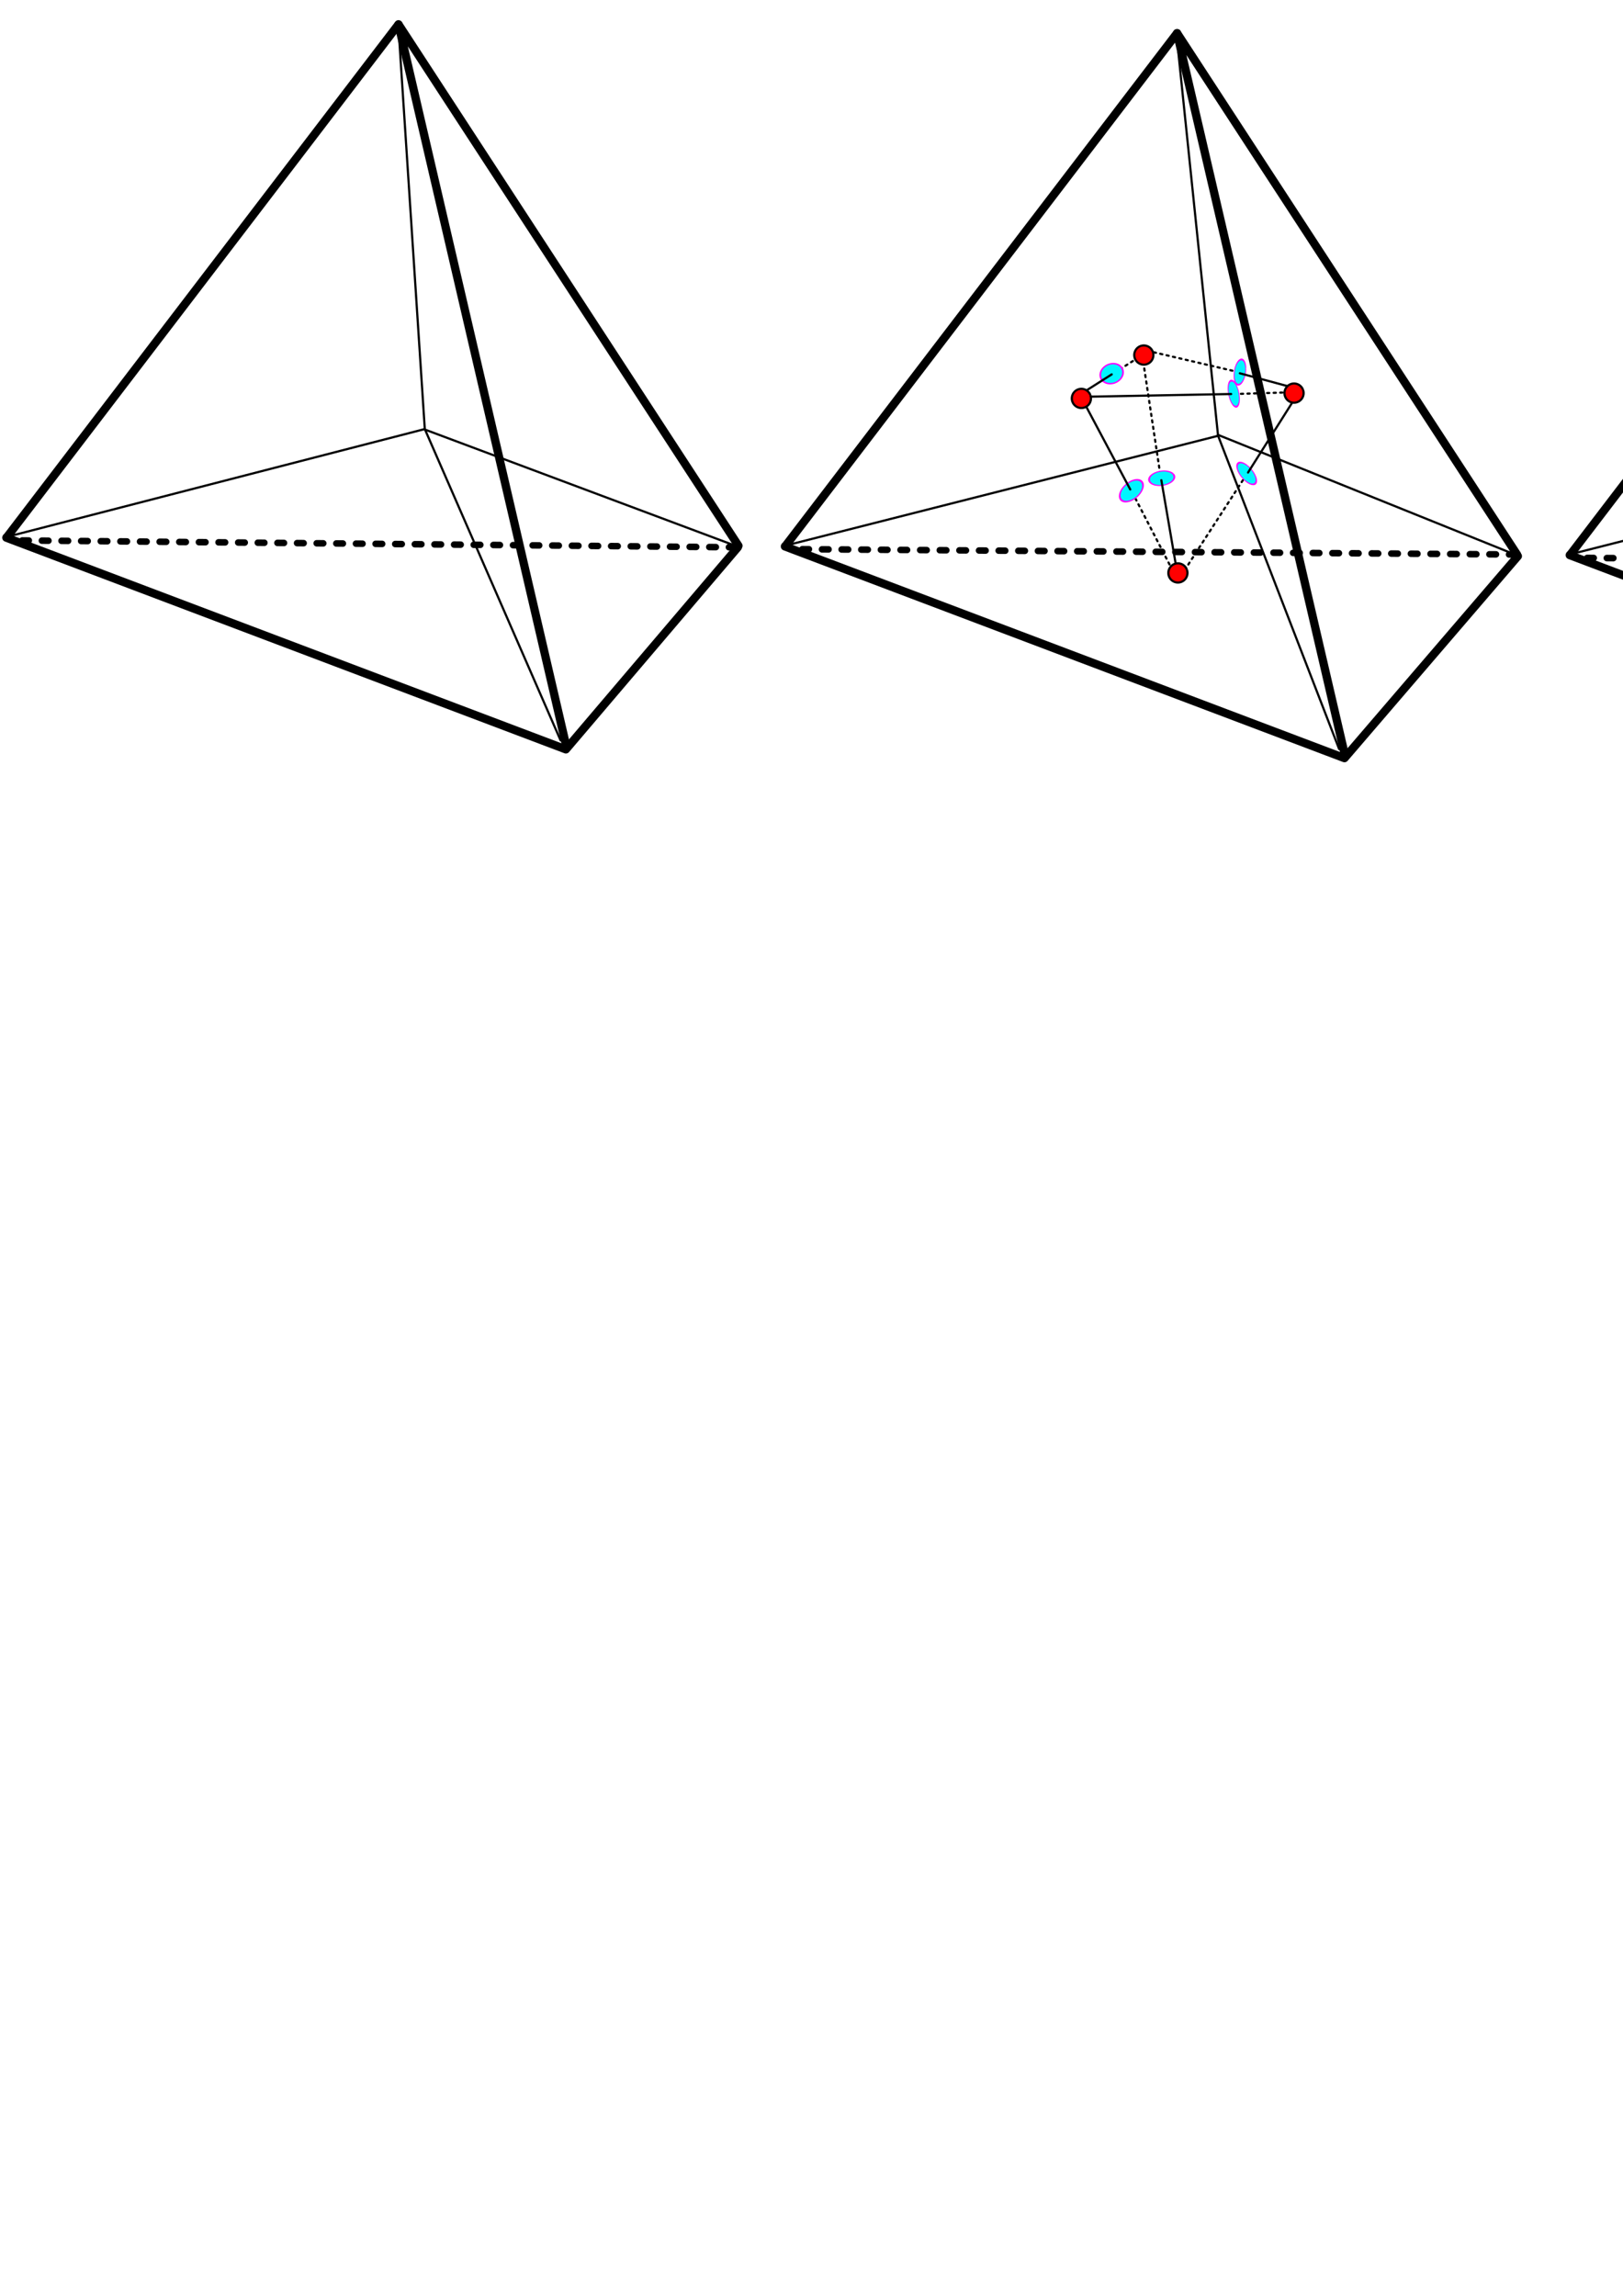 <?xml version="1.0" encoding="UTF-8" standalone="no"?>
<!-- Created with Inkscape (http://www.inkscape.org/) -->

<svg
   xmlns:dc="http://purl.org/dc/elements/1.1/"
   xmlns:cc="http://creativecommons.org/ns#"
   xmlns:rdf="http://www.w3.org/1999/02/22-rdf-syntax-ns#"
   xmlns:svg="http://www.w3.org/2000/svg"
   xmlns="http://www.w3.org/2000/svg"
   xmlns:sodipodi="http://sodipodi.sourceforge.net/DTD/sodipodi-0.dtd"
   xmlns:inkscape="http://www.inkscape.org/namespaces/inkscape"
   width="744.094"
   height="1052.362"
   id="svg2"
   version="1.1"
   inkscape:version="0.47 r22583"
   sodipodi:docname="raw33.svg">
  <defs
     id="defs4">
    <inkscape:perspective
       sodipodi:type="inkscape:persp3d"
       inkscape:vp_x="0 : 526.18109 : 1"
       inkscape:vp_y="0 : 1000 : 0"
       inkscape:vp_z="744.09448 : 526.18109 : 1"
       inkscape:persp3d-origin="372.04724 : 350.78739 : 1"
       id="perspective10" />
    <inkscape:perspective
       id="perspective3624"
       inkscape:persp3d-origin="0.5 : 0.33333333 : 1"
       inkscape:vp_z="1 : 0.5 : 1"
       inkscape:vp_y="0 : 1000 : 0"
       inkscape:vp_x="0 : 0.5 : 1"
       sodipodi:type="inkscape:persp3d" />
    <inkscape:perspective
       id="perspective3624-7"
       inkscape:persp3d-origin="0.5 : 0.33333333 : 1"
       inkscape:vp_z="1 : 0.5 : 1"
       inkscape:vp_y="0 : 1000 : 0"
       inkscape:vp_x="0 : 0.5 : 1"
       sodipodi:type="inkscape:persp3d" />
    <inkscape:perspective
       id="perspective3624-0"
       inkscape:persp3d-origin="0.5 : 0.33333333 : 1"
       inkscape:vp_z="1 : 0.5 : 1"
       inkscape:vp_y="0 : 1000 : 0"
       inkscape:vp_x="0 : 0.5 : 1"
       sodipodi:type="inkscape:persp3d" />
    <inkscape:perspective
       id="perspective3624-4"
       inkscape:persp3d-origin="0.5 : 0.33333333 : 1"
       inkscape:vp_z="1 : 0.5 : 1"
       inkscape:vp_y="0 : 1000 : 0"
       inkscape:vp_x="0 : 0.5 : 1"
       sodipodi:type="inkscape:persp3d" />
    <inkscape:perspective
       id="perspective5347"
       inkscape:persp3d-origin="0.5 : 0.33333333 : 1"
       inkscape:vp_z="1 : 0.5 : 1"
       inkscape:vp_y="0 : 1000 : 0"
       inkscape:vp_x="0 : 0.5 : 1"
       sodipodi:type="inkscape:persp3d" />
    <inkscape:perspective
       id="perspective5373"
       inkscape:persp3d-origin="0.5 : 0.33333333 : 1"
       inkscape:vp_z="1 : 0.5 : 1"
       inkscape:vp_y="0 : 1000 : 0"
       inkscape:vp_x="0 : 0.5 : 1"
       sodipodi:type="inkscape:persp3d" />
    <inkscape:perspective
       id="perspective5607"
       inkscape:persp3d-origin="0.5 : 0.33333333 : 1"
       inkscape:vp_z="1 : 0.5 : 1"
       inkscape:vp_y="0 : 1000 : 0"
       inkscape:vp_x="0 : 0.5 : 1"
       sodipodi:type="inkscape:persp3d" />
    <inkscape:perspective
       id="perspective5607-8"
       inkscape:persp3d-origin="0.5 : 0.33333333 : 1"
       inkscape:vp_z="1 : 0.5 : 1"
       inkscape:vp_y="0 : 1000 : 0"
       inkscape:vp_x="0 : 0.5 : 1"
       sodipodi:type="inkscape:persp3d" />
    <inkscape:perspective
       id="perspective5658"
       inkscape:persp3d-origin="0.5 : 0.33333333 : 1"
       inkscape:vp_z="1 : 0.5 : 1"
       inkscape:vp_y="0 : 1000 : 0"
       inkscape:vp_x="0 : 0.5 : 1"
       sodipodi:type="inkscape:persp3d" />
    <inkscape:perspective
       id="perspective5692"
       inkscape:persp3d-origin="0.5 : 0.33333333 : 1"
       inkscape:vp_z="1 : 0.5 : 1"
       inkscape:vp_y="0 : 1000 : 0"
       inkscape:vp_x="0 : 0.5 : 1"
       sodipodi:type="inkscape:persp3d" />
    <inkscape:perspective
       id="perspective5692-8"
       inkscape:persp3d-origin="0.5 : 0.33333333 : 1"
       inkscape:vp_z="1 : 0.5 : 1"
       inkscape:vp_y="0 : 1000 : 0"
       inkscape:vp_x="0 : 0.5 : 1"
       sodipodi:type="inkscape:persp3d" />
    <inkscape:perspective
       id="perspective5743"
       inkscape:persp3d-origin="0.5 : 0.33333333 : 1"
       inkscape:vp_z="1 : 0.5 : 1"
       inkscape:vp_y="0 : 1000 : 0"
       inkscape:vp_x="0 : 0.5 : 1"
       sodipodi:type="inkscape:persp3d" />
    <inkscape:perspective
       id="perspective5945"
       inkscape:persp3d-origin="0.5 : 0.33333333 : 1"
       inkscape:vp_z="1 : 0.5 : 1"
       inkscape:vp_y="0 : 1000 : 0"
       inkscape:vp_x="0 : 0.5 : 1"
       sodipodi:type="inkscape:persp3d" />
    <inkscape:perspective
       id="perspective5983"
       inkscape:persp3d-origin="0.5 : 0.33333333 : 1"
       inkscape:vp_z="1 : 0.5 : 1"
       inkscape:vp_y="0 : 1000 : 0"
       inkscape:vp_x="0 : 0.5 : 1"
       sodipodi:type="inkscape:persp3d" />
    <inkscape:perspective
       id="perspective5983-5"
       inkscape:persp3d-origin="0.5 : 0.33333333 : 1"
       inkscape:vp_z="1 : 0.5 : 1"
       inkscape:vp_y="0 : 1000 : 0"
       inkscape:vp_x="0 : 0.5 : 1"
       sodipodi:type="inkscape:persp3d" />
    <inkscape:perspective
       id="perspective5983-3"
       inkscape:persp3d-origin="0.5 : 0.33333333 : 1"
       inkscape:vp_z="1 : 0.5 : 1"
       inkscape:vp_y="0 : 1000 : 0"
       inkscape:vp_x="0 : 0.5 : 1"
       sodipodi:type="inkscape:persp3d" />
    <inkscape:perspective
       id="perspective5983-57"
       inkscape:persp3d-origin="0.5 : 0.33333333 : 1"
       inkscape:vp_z="1 : 0.5 : 1"
       inkscape:vp_y="0 : 1000 : 0"
       inkscape:vp_x="0 : 0.5 : 1"
       sodipodi:type="inkscape:persp3d" />
    <inkscape:perspective
       id="perspective6068"
       inkscape:persp3d-origin="0.5 : 0.33333333 : 1"
       inkscape:vp_z="1 : 0.5 : 1"
       inkscape:vp_y="0 : 1000 : 0"
       inkscape:vp_x="0 : 0.5 : 1"
       sodipodi:type="inkscape:persp3d" />
    <inkscape:perspective
       id="perspective6102"
       inkscape:persp3d-origin="0.5 : 0.33333333 : 1"
       inkscape:vp_z="1 : 0.5 : 1"
       inkscape:vp_y="0 : 1000 : 0"
       inkscape:vp_x="0 : 0.5 : 1"
       sodipodi:type="inkscape:persp3d" />
    <inkscape:perspective
       id="perspective6102-6"
       inkscape:persp3d-origin="0.5 : 0.33333333 : 1"
       inkscape:vp_z="1 : 0.5 : 1"
       inkscape:vp_y="0 : 1000 : 0"
       inkscape:vp_x="0 : 0.5 : 1"
       sodipodi:type="inkscape:persp3d" />
    <inkscape:perspective
       id="perspective6102-4"
       inkscape:persp3d-origin="0.5 : 0.33333333 : 1"
       inkscape:vp_z="1 : 0.5 : 1"
       inkscape:vp_y="0 : 1000 : 0"
       inkscape:vp_x="0 : 0.5 : 1"
       sodipodi:type="inkscape:persp3d" />
    <inkscape:perspective
       id="perspective2974"
       inkscape:persp3d-origin="0.5 : 0.33333333 : 1"
       inkscape:vp_z="1 : 0.5 : 1"
       inkscape:vp_y="0 : 1000 : 0"
       inkscape:vp_x="0 : 0.5 : 1"
       sodipodi:type="inkscape:persp3d" />
    <inkscape:perspective
       id="perspective3797"
       inkscape:persp3d-origin="0.5 : 0.33333333 : 1"
       inkscape:vp_z="1 : 0.5 : 1"
       inkscape:vp_y="0 : 1000 : 0"
       inkscape:vp_x="0 : 0.5 : 1"
       sodipodi:type="inkscape:persp3d" />
    <inkscape:perspective
       id="perspective3797-4"
       inkscape:persp3d-origin="0.5 : 0.33333333 : 1"
       inkscape:vp_z="1 : 0.5 : 1"
       inkscape:vp_y="0 : 1000 : 0"
       inkscape:vp_x="0 : 0.5 : 1"
       sodipodi:type="inkscape:persp3d" />
    <inkscape:perspective
       id="perspective3797-5"
       inkscape:persp3d-origin="0.5 : 0.33333333 : 1"
       inkscape:vp_z="1 : 0.5 : 1"
       inkscape:vp_y="0 : 1000 : 0"
       inkscape:vp_x="0 : 0.5 : 1"
       sodipodi:type="inkscape:persp3d" />
    <inkscape:perspective
       id="perspective3797-7"
       inkscape:persp3d-origin="0.5 : 0.33333333 : 1"
       inkscape:vp_z="1 : 0.5 : 1"
       inkscape:vp_y="0 : 1000 : 0"
       inkscape:vp_x="0 : 0.5 : 1"
       sodipodi:type="inkscape:persp3d" />
    <inkscape:perspective
       id="perspective3858"
       inkscape:persp3d-origin="0.5 : 0.33333333 : 1"
       inkscape:vp_z="1 : 0.5 : 1"
       inkscape:vp_y="0 : 1000 : 0"
       inkscape:vp_x="0 : 0.5 : 1"
       sodipodi:type="inkscape:persp3d" />
    <inkscape:perspective
       id="perspective3931"
       inkscape:persp3d-origin="0.5 : 0.33333333 : 1"
       inkscape:vp_z="1 : 0.5 : 1"
       inkscape:vp_y="0 : 1000 : 0"
       inkscape:vp_x="0 : 0.5 : 1"
       sodipodi:type="inkscape:persp3d" />
    <inkscape:perspective
       id="perspective3957"
       inkscape:persp3d-origin="0.5 : 0.33333333 : 1"
       inkscape:vp_z="1 : 0.5 : 1"
       inkscape:vp_y="0 : 1000 : 0"
       inkscape:vp_x="0 : 0.5 : 1"
       sodipodi:type="inkscape:persp3d" />
    <inkscape:perspective
       id="perspective3993"
       inkscape:persp3d-origin="0.5 : 0.33333333 : 1"
       inkscape:vp_z="1 : 0.5 : 1"
       inkscape:vp_y="0 : 1000 : 0"
       inkscape:vp_x="0 : 0.5 : 1"
       sodipodi:type="inkscape:persp3d" />
    <inkscape:perspective
       id="perspective4021"
       inkscape:persp3d-origin="0.5 : 0.33333333 : 1"
       inkscape:vp_z="1 : 0.5 : 1"
       inkscape:vp_y="0 : 1000 : 0"
       inkscape:vp_x="0 : 0.5 : 1"
       sodipodi:type="inkscape:persp3d" />
    <inkscape:perspective
       id="perspective4049"
       inkscape:persp3d-origin="0.5 : 0.33333333 : 1"
       inkscape:vp_z="1 : 0.5 : 1"
       inkscape:vp_y="0 : 1000 : 0"
       inkscape:vp_x="0 : 0.5 : 1"
       sodipodi:type="inkscape:persp3d" />
    <inkscape:perspective
       id="perspective4077"
       inkscape:persp3d-origin="0.5 : 0.33333333 : 1"
       inkscape:vp_z="1 : 0.5 : 1"
       inkscape:vp_y="0 : 1000 : 0"
       inkscape:vp_x="0 : 0.5 : 1"
       sodipodi:type="inkscape:persp3d" />
    <inkscape:perspective
       id="perspective4105"
       inkscape:persp3d-origin="0.5 : 0.33333333 : 1"
       inkscape:vp_z="1 : 0.5 : 1"
       inkscape:vp_y="0 : 1000 : 0"
       inkscape:vp_x="0 : 0.5 : 1"
       sodipodi:type="inkscape:persp3d" />
    <inkscape:perspective
       id="perspective4133"
       inkscape:persp3d-origin="0.5 : 0.33333333 : 1"
       inkscape:vp_z="1 : 0.5 : 1"
       inkscape:vp_y="0 : 1000 : 0"
       inkscape:vp_x="0 : 0.5 : 1"
       sodipodi:type="inkscape:persp3d" />
    <inkscape:perspective
       id="perspective4167"
       inkscape:persp3d-origin="0.5 : 0.33333333 : 1"
       inkscape:vp_z="1 : 0.5 : 1"
       inkscape:vp_y="0 : 1000 : 0"
       inkscape:vp_x="0 : 0.5 : 1"
       sodipodi:type="inkscape:persp3d" />
    <inkscape:perspective
       id="perspective4193"
       inkscape:persp3d-origin="0.5 : 0.33333333 : 1"
       inkscape:vp_z="1 : 0.5 : 1"
       inkscape:vp_y="0 : 1000 : 0"
       inkscape:vp_x="0 : 0.5 : 1"
       sodipodi:type="inkscape:persp3d" />
    <filter
       color-interpolation-filters="sRGB"
       inkscape:collect="always"
       id="filter4181-5"
       x="-0.161"
       width="1.323"
       y="-0.156"
       height="1.311">
      <feGaussianBlur
         inkscape:collect="always"
         stdDeviation="0.908"
         id="feGaussianBlur4183-0" />
    </filter>
    <inkscape:perspective
       id="perspective4221"
       inkscape:persp3d-origin="0.5 : 0.33333333 : 1"
       inkscape:vp_z="1 : 0.5 : 1"
       inkscape:vp_y="0 : 1000 : 0"
       inkscape:vp_x="0 : 0.5 : 1"
       sodipodi:type="inkscape:persp3d" />
    <filter
       color-interpolation-filters="sRGB"
       inkscape:collect="always"
       id="filter4181-8"
       x="-0.161"
       width="1.323"
       y="-0.156"
       height="1.311">
      <feGaussianBlur
         inkscape:collect="always"
         stdDeviation="0.908"
         id="feGaussianBlur4183-6" />
    </filter>
    <inkscape:perspective
       id="perspective4249"
       inkscape:persp3d-origin="0.5 : 0.33333333 : 1"
       inkscape:vp_z="1 : 0.5 : 1"
       inkscape:vp_y="0 : 1000 : 0"
       inkscape:vp_x="0 : 0.5 : 1"
       sodipodi:type="inkscape:persp3d" />
    <filter
       color-interpolation-filters="sRGB"
       inkscape:collect="always"
       id="filter4181-2"
       x="-0.161"
       width="1.323"
       y="-0.156"
       height="1.311">
      <feGaussianBlur
         inkscape:collect="always"
         stdDeviation="0.908"
         id="feGaussianBlur4183-4" />
    </filter>
    <inkscape:perspective
       id="perspective4279"
       inkscape:persp3d-origin="0.5 : 0.33333333 : 1"
       inkscape:vp_z="1 : 0.5 : 1"
       inkscape:vp_y="0 : 1000 : 0"
       inkscape:vp_x="0 : 0.5 : 1"
       sodipodi:type="inkscape:persp3d" />
    <filter
       color-interpolation-filters="sRGB"
       inkscape:collect="always"
       id="filter4181-6"
       x="-0.161"
       width="1.323"
       y="-0.156"
       height="1.311">
      <feGaussianBlur
         inkscape:collect="always"
         stdDeviation="0.908"
         id="feGaussianBlur4183-5" />
    </filter>
    <inkscape:perspective
       id="perspective4309"
       inkscape:persp3d-origin="0.5 : 0.33333333 : 1"
       inkscape:vp_z="1 : 0.5 : 1"
       inkscape:vp_y="0 : 1000 : 0"
       inkscape:vp_x="0 : 0.5 : 1"
       sodipodi:type="inkscape:persp3d" />
    <filter
       color-interpolation-filters="sRGB"
       inkscape:collect="always"
       id="filter4181-0"
       x="-0.161"
       width="1.323"
       y="-0.156"
       height="1.311">
      <feGaussianBlur
         inkscape:collect="always"
         stdDeviation="0.908"
         id="feGaussianBlur4183-06" />
    </filter>
    <inkscape:perspective
       id="perspective4339"
       inkscape:persp3d-origin="0.5 : 0.33333333 : 1"
       inkscape:vp_z="1 : 0.5 : 1"
       inkscape:vp_y="0 : 1000 : 0"
       inkscape:vp_x="0 : 0.5 : 1"
       sodipodi:type="inkscape:persp3d" />
    <filter
       color-interpolation-filters="sRGB"
       inkscape:collect="always"
       id="filter4181-3"
       x="-0.161"
       width="1.323"
       y="-0.156"
       height="1.311">
      <feGaussianBlur
         inkscape:collect="always"
         stdDeviation="0.908"
         id="feGaussianBlur4183-8" />
    </filter>
    <filter
       inkscape:collect="always"
       id="filter4363"
       x="-0.122"
       width="1.244"
       y="-0.118"
       height="1.236">
      <feGaussianBlur
         inkscape:collect="always"
         stdDeviation="0.688"
         id="feGaussianBlur4365" />
    </filter>
    <inkscape:perspective
       id="perspective4375"
       inkscape:persp3d-origin="0.5 : 0.33333333 : 1"
       inkscape:vp_z="1 : 0.5 : 1"
       inkscape:vp_y="0 : 1000 : 0"
       inkscape:vp_x="0 : 0.5 : 1"
       sodipodi:type="inkscape:persp3d" />
    <filter
       color-interpolation-filters="sRGB"
       inkscape:collect="always"
       id="filter4363-3"
       x="-0.122"
       width="1.244"
       y="-0.118"
       height="1.236">
      <feGaussianBlur
         inkscape:collect="always"
         stdDeviation="0.688"
         id="feGaussianBlur4365-4" />
    </filter>
    <inkscape:perspective
       id="perspective4375-6"
       inkscape:persp3d-origin="0.5 : 0.33333333 : 1"
       inkscape:vp_z="1 : 0.5 : 1"
       inkscape:vp_y="0 : 1000 : 0"
       inkscape:vp_x="0 : 0.5 : 1"
       sodipodi:type="inkscape:persp3d" />
    <filter
       color-interpolation-filters="sRGB"
       inkscape:collect="always"
       id="filter4363-0"
       x="-0.122"
       width="1.244"
       y="-0.118"
       height="1.236">
      <feGaussianBlur
         inkscape:collect="always"
         stdDeviation="0.688"
         id="feGaussianBlur4365-6" />
    </filter>
    <inkscape:perspective
       id="perspective4375-8"
       inkscape:persp3d-origin="0.5 : 0.33333333 : 1"
       inkscape:vp_z="1 : 0.5 : 1"
       inkscape:vp_y="0 : 1000 : 0"
       inkscape:vp_x="0 : 0.5 : 1"
       sodipodi:type="inkscape:persp3d" />
    <filter
       color-interpolation-filters="sRGB"
       inkscape:collect="always"
       id="filter4363-4"
       x="-0.122"
       width="1.244"
       y="-0.118"
       height="1.236">
      <feGaussianBlur
         inkscape:collect="always"
         stdDeviation="0.688"
         id="feGaussianBlur4365-9" />
    </filter>
    <inkscape:perspective
       id="perspective4429"
       inkscape:persp3d-origin="0.5 : 0.33333333 : 1"
       inkscape:vp_z="1 : 0.5 : 1"
       inkscape:vp_y="0 : 1000 : 0"
       inkscape:vp_x="0 : 0.5 : 1"
       sodipodi:type="inkscape:persp3d" />
    <inkscape:perspective
       id="perspective4606"
       inkscape:persp3d-origin="0.5 : 0.33333333 : 1"
       inkscape:vp_z="1 : 0.5 : 1"
       inkscape:vp_y="0 : 1000 : 0"
       inkscape:vp_x="0 : 0.5 : 1"
       sodipodi:type="inkscape:persp3d" />
    <inkscape:perspective
       id="perspective4606-8"
       inkscape:persp3d-origin="0.5 : 0.33333333 : 1"
       inkscape:vp_z="1 : 0.5 : 1"
       inkscape:vp_y="0 : 1000 : 0"
       inkscape:vp_x="0 : 0.5 : 1"
       sodipodi:type="inkscape:persp3d" />
    <inkscape:perspective
       id="perspective4606-0"
       inkscape:persp3d-origin="0.5 : 0.33333333 : 1"
       inkscape:vp_z="1 : 0.5 : 1"
       inkscape:vp_y="0 : 1000 : 0"
       inkscape:vp_x="0 : 0.5 : 1"
       sodipodi:type="inkscape:persp3d" />
    <inkscape:perspective
       id="perspective4606-5"
       inkscape:persp3d-origin="0.5 : 0.33333333 : 1"
       inkscape:vp_z="1 : 0.5 : 1"
       inkscape:vp_y="0 : 1000 : 0"
       inkscape:vp_x="0 : 0.5 : 1"
       sodipodi:type="inkscape:persp3d" />
    <inkscape:perspective
       id="perspective4673"
       inkscape:persp3d-origin="0.5 : 0.33333333 : 1"
       inkscape:vp_z="1 : 0.5 : 1"
       inkscape:vp_y="0 : 1000 : 0"
       inkscape:vp_x="0 : 0.5 : 1"
       sodipodi:type="inkscape:persp3d" />
    <filter
       color-interpolation-filters="sRGB"
       inkscape:collect="always"
       id="filter4181-5-0-3-7"
       x="-0.161"
       width="1.323"
       y="-0.156"
       height="1.311">
      <feGaussianBlur
         inkscape:collect="always"
         stdDeviation="0.908"
         id="feGaussianBlur4183-0-9-80-8" />
    </filter>
    <filter
       color-interpolation-filters="sRGB"
       inkscape:collect="always"
       id="filter4181-5-0-2-3"
       x="-0.161"
       width="1.323"
       y="-0.156"
       height="1.311">
      <feGaussianBlur
         inkscape:collect="always"
         stdDeviation="0.908"
         id="feGaussianBlur4183-0-9-6-5" />
    </filter>
    <filter
       color-interpolation-filters="sRGB"
       inkscape:collect="always"
       id="filter4363-4-7-1"
       x="-0.122"
       width="1.244"
       y="-0.118"
       height="1.236">
      <feGaussianBlur
         inkscape:collect="always"
         stdDeviation="0.688"
         id="feGaussianBlur4365-9-8-2" />
    </filter>
    <filter
       color-interpolation-filters="sRGB"
       inkscape:collect="always"
       id="filter4363-0-8-0"
       x="-0.122"
       width="1.244"
       y="-0.118"
       height="1.236">
      <feGaussianBlur
         inkscape:collect="always"
         stdDeviation="0.688"
         id="feGaussianBlur4365-6-2-1" />
    </filter>
    <filter
       color-interpolation-filters="sRGB"
       inkscape:collect="always"
       id="filter4363-3-9-6"
       x="-0.122"
       width="1.244"
       y="-0.118"
       height="1.236">
      <feGaussianBlur
         inkscape:collect="always"
         stdDeviation="0.688"
         id="feGaussianBlur4365-4-1-4" />
    </filter>
    <filter
       color-interpolation-filters="sRGB"
       inkscape:collect="always"
       id="filter4363-35-0"
       x="-0.122"
       width="1.244"
       y="-0.118"
       height="1.236">
      <feGaussianBlur
         inkscape:collect="always"
         stdDeviation="0.688"
         id="feGaussianBlur4365-98-6" />
    </filter>
    <filter
       color-interpolation-filters="sRGB"
       inkscape:collect="always"
       id="filter4181-3-4-1"
       x="-0.161"
       width="1.323"
       y="-0.156"
       height="1.311">
      <feGaussianBlur
         inkscape:collect="always"
         stdDeviation="0.908"
         id="feGaussianBlur4183-8-0-8" />
    </filter>
    <filter
       color-interpolation-filters="sRGB"
       inkscape:collect="always"
       id="filter4181-0-7-9"
       x="-0.161"
       width="1.323"
       y="-0.156"
       height="1.311">
      <feGaussianBlur
         inkscape:collect="always"
         stdDeviation="0.908"
         id="feGaussianBlur4183-06-6-8" />
    </filter>
    <filter
       color-interpolation-filters="sRGB"
       inkscape:collect="always"
       id="filter4181-6-3-4"
       x="-0.161"
       width="1.323"
       y="-0.156"
       height="1.311">
      <feGaussianBlur
         inkscape:collect="always"
         stdDeviation="0.908"
         id="feGaussianBlur4183-5-6-1" />
    </filter>
    <filter
       color-interpolation-filters="sRGB"
       inkscape:collect="always"
       id="filter4181-2-1-4"
       x="-0.161"
       width="1.323"
       y="-0.156"
       height="1.311">
      <feGaussianBlur
         inkscape:collect="always"
         stdDeviation="0.908"
         id="feGaussianBlur4183-4-5-3" />
    </filter>
    <filter
       color-interpolation-filters="sRGB"
       inkscape:collect="always"
       id="filter4181-8-4-9"
       x="-0.161"
       width="1.323"
       y="-0.156"
       height="1.311">
      <feGaussianBlur
         inkscape:collect="always"
         stdDeviation="0.908"
         id="feGaussianBlur4183-6-2-8" />
    </filter>
    <filter
       color-interpolation-filters="sRGB"
       inkscape:collect="always"
       id="filter4181-5-0-8"
       x="-0.161"
       width="1.323"
       y="-0.156"
       height="1.311">
      <feGaussianBlur
         inkscape:collect="always"
         stdDeviation="0.908"
         id="feGaussianBlur4183-0-9-0" />
    </filter>
    <filter
       color-interpolation-filters="sRGB"
       inkscape:collect="always"
       id="filter4181-5-0-9-8"
       x="-0.161"
       width="1.323"
       y="-0.156"
       height="1.311">
      <feGaussianBlur
         inkscape:collect="always"
         stdDeviation="0.908"
         id="feGaussianBlur4183-0-9-8-7" />
    </filter>
    <filter
       color-interpolation-filters="sRGB"
       inkscape:collect="always"
       id="filter4181-5-0-0-7"
       x="-0.161"
       width="1.323"
       y="-0.156"
       height="1.311">
      <feGaussianBlur
         inkscape:collect="always"
         stdDeviation="0.908"
         id="feGaussianBlur4183-0-9-9-8" />
    </filter>
  </defs>
  <sodipodi:namedview
     id="base"
     pagecolor="#ffffff"
     bordercolor="#666666"
     borderopacity="1.0"
     inkscape:pageopacity="0.0"
     inkscape:pageshadow="2"
     inkscape:zoom="0.35355339"
     inkscape:cx="851.57042"
     inkscape:cy="767.74888"
     inkscape:document-units="px"
     inkscape:current-layer="layer1"
     showgrid="false"
     inkscape:window-width="1008"
     inkscape:window-height="890"
     inkscape:window-x="890"
     inkscape:window-y="36"
     inkscape:window-maximized="0" />
  <g
     inkscape:label="Layer 1"
     inkscape:groupmode="layer"
     id="layer1">
    <path
       style="fill:none;stroke:#000000;stroke-width:3.796;stroke-linecap:round;stroke-linejoin:round;stroke-miterlimit:4;stroke-opacity:1;stroke-dasharray:none"
       d="M 2.914,246.45 259.441,343.504 338.222,250.915"
       id="path2816"
       sodipodi:nodetypes="ccc" />
    <path
       style="fill:none;stroke:#000000;stroke-width:3.796;stroke-linecap:round;stroke-linejoin:round;stroke-miterlimit:4;stroke-opacity:1;stroke-dasharray:none"
       d="M 259.441,341.266 182.693,11.196 338.545,250.164"
       id="path2818"
       sodipodi:nodetypes="ccc" />
    <path
       style="fill:none;stroke:#000000;stroke-width:3.796;stroke-linecap:round;stroke-linejoin:round;stroke-miterlimit:4;stroke-opacity:1;stroke-dasharray:none"
       d="M 182.693,11.196 3.237,246.14"
       id="path2820"
       sodipodi:nodetypes="cc" />
    <path
       style="fill:none;stroke:#000000;stroke-width:3;stroke-linecap:round;stroke-linejoin:miter;stroke-miterlimit:4;stroke-opacity:1;stroke-dasharray:3,6;stroke-dashoffset:0"
       d="M 337.191,250.871 5.501,247.688"
       id="path2822"
       sodipodi:nodetypes="cc" />
    <path
       style="fill:none;stroke:#000000;stroke-width:1px;stroke-linecap:round;stroke-linejoin:round;stroke-opacity:1"
       d="M 194.75,196.612 183,17.362"
       id="path2958"
       sodipodi:nodetypes="cc" />
    <path
       style="fill:none;stroke:#000000;stroke-width:1px;stroke-linecap:round;stroke-linejoin:round;stroke-opacity:1"
       d="M 194.192,196.814 6,245.362"
       id="path2960"
       sodipodi:nodetypes="cc" />
    <path
       style="fill:none;stroke:#000000;stroke-width:1px;stroke-linecap:round;stroke-linejoin:round;stroke-opacity:1"
       d="M 194.786,196.753 257,339.362"
       id="path2962"
       sodipodi:nodetypes="cc" />
    <path
       style="fill:none;stroke:#000000;stroke-width:1px;stroke-linecap:round;stroke-linejoin:round;stroke-opacity:1"
       d="M 338.314,250.605 194.47,196.776"
       id="path2964"
       sodipodi:nodetypes="cc" />
    <path
       style="fill:none;stroke:#000000;stroke-width:3.796;stroke-linecap:round;stroke-linejoin:round;stroke-miterlimit:4;stroke-opacity:1;stroke-dasharray:none"
       d="m 359.871,250.462 256.527,97.054 79.488,-92.588"
       id="path2816-1"
       sodipodi:nodetypes="ccc" />
    <path
       style="fill:none;stroke:#000000;stroke-width:3.796;stroke-linecap:round;stroke-linejoin:round;stroke-miterlimit:4;stroke-opacity:1;stroke-dasharray:none"
       d="M 616.398,345.278 539.65,15.208 695.502,254.176"
       id="path2818-7"
       sodipodi:nodetypes="ccc" />
    <path
       style="fill:none;stroke:#000000;stroke-width:3.796;stroke-linecap:round;stroke-linejoin:round;stroke-miterlimit:4;stroke-opacity:1;stroke-dasharray:none"
       d="M 539.65,15.208 360.194,250.152"
       id="path2820-4"
       sodipodi:nodetypes="cc" />
    <path
       style="fill:none;stroke:#000000;stroke-width:3;stroke-linecap:round;stroke-linejoin:miter;stroke-miterlimit:4;stroke-opacity:1;stroke-dasharray:3, 6;stroke-dashoffset:0"
       d="m 694.855,254.176 -332.397,-2.476"
       id="path2822-0"
       sodipodi:nodetypes="cc" />
    <path
       style="fill:none;stroke:#000000;stroke-width:1px;stroke-linecap:round;stroke-linejoin:round;stroke-opacity:1"
       d="M 558.41,199.435 539.957,21.374"
       id="path2958-9"
       sodipodi:nodetypes="cc" />
    <path
       style="fill:none;stroke:#000000;stroke-width:1px;stroke-linecap:round;stroke-linejoin:round;stroke-opacity:1"
       d="M 558.368,199.783 362.957,249.374"
       id="path2960-4"
       sodipodi:nodetypes="cc" />
    <path
       style="fill:none;stroke:#000000;stroke-width:1px;stroke-linecap:round;stroke-linejoin:round;stroke-opacity:1"
       d="m 558.357,199.49 55.6,143.884"
       id="path2962-8"
       sodipodi:nodetypes="cc" />
    <path
       style="fill:none;stroke:#000000;stroke-width:1px;stroke-linecap:round;stroke-linejoin:round;stroke-opacity:1"
       d="M 695.624,254.617 558.524,199.374"
       id="path2964-8"
       sodipodi:nodetypes="cc" />
    <path
       style="fill:none;stroke:#000000;stroke-width:1;stroke-linecap:round;stroke-linejoin:round;stroke-miterlimit:4;stroke-opacity:1;stroke-dasharray:1, 2;stroke-dashoffset:0"
       d="m 571.436,217.612 -28,43.25"
       id="path4153" />
    <path
       style="fill:none;stroke:#000000;stroke-width:1;stroke-linecap:round;stroke-linejoin:round;stroke-miterlimit:4;stroke-opacity:1;stroke-dasharray:1, 2;stroke-dashoffset:0"
       d="m 519.186,225.862 18.75,36.25"
       id="path4155" />
    <path
       style="fill:none;stroke:#000000;stroke-width:1;stroke-linecap:round;stroke-linejoin:round;stroke-miterlimit:4;stroke-opacity:1;stroke-dasharray:1, 2;stroke-dashoffset:0"
       d="m 531.936,217.362 -7.75,-51.25"
       id="path4157"
       sodipodi:nodetypes="cc" />
    <path
       transform="matrix(0.854,-0.134,0.081,0.458,198.898,187.151)"
       sodipodi:type="arc"
       style="fill:#00f6ff;fill-opacity:1;fill-rule:nonzero;stroke:#ff00ff;stroke-opacity:1;filter:url(#filter4181-5)"
       id="path3015-2-6-2"
       sodipodi:cx="373.75"
       sodipodi:cy="179.36218"
       sodipodi:rx="6.75"
       sodipodi:ry="7"
       d="m 380.089,176.956 a 6.75,7 0 1 1 -0.033,-0.091"
       sodipodi:start="5.9323341"
       sodipodi:end="12.201659"
       sodipodi:open="true" />
    <path
       style="fill:none;stroke:#000000;stroke-width:1;stroke-linecap:round;stroke-linejoin:round;stroke-miterlimit:4;stroke-opacity:1;stroke-dasharray:none;stroke-dashoffset:0"
       d="m 532.436,220.112 7.25,42.25"
       id="path3848"
       sodipodi:nodetypes="cc" />
    <path
       transform="matrix(0.077,0.617,-0.759,0.395,626.065,-76.518)"
       sodipodi:type="arc"
       style="fill:#00f6ff;fill-opacity:1;fill-rule:nonzero;stroke:#ff00ff;stroke-opacity:1;filter:url(#filter4181-8)"
       id="path3015-2-6-0"
       sodipodi:cx="373.75"
       sodipodi:cy="179.36218"
       sodipodi:rx="6.75"
       sodipodi:ry="7"
       d="m 380.089,176.956 a 6.75,7 0 1 1 -0.033,-0.091"
       sodipodi:start="5.9323341"
       sodipodi:end="12.201659"
       sodipodi:open="true" />
    <path
       style="fill:none;stroke:#000000;stroke-width:1px;stroke-linecap:round;stroke-linejoin:round;stroke-opacity:1"
       d="m 497.186,184.862 21,39.5"
       id="path3840"
       sodipodi:nodetypes="cc" />
    <path
       transform="matrix(0.269,-0.325,0.577,0.644,367.521,222.982)"
       sodipodi:type="arc"
       style="fill:#00f6ff;fill-opacity:1;fill-rule:nonzero;stroke:#ff00ff;stroke-opacity:1;filter:url(#filter4181-2)"
       id="path3015-2-6-8"
       sodipodi:cx="373.75"
       sodipodi:cy="179.36218"
       sodipodi:rx="6.75"
       sodipodi:ry="7"
       d="m 380.089,176.956 a 6.75,7 0 1 1 -0.033,-0.091"
       sodipodi:start="5.9323341"
       sodipodi:end="12.201659"
       sodipodi:open="true" />
    <path
       style="fill:none;stroke:#000000;stroke-width:1px;stroke-linecap:round;stroke-linejoin:round;stroke-opacity:1"
       d="m 572.186,216.612 21,-33.25"
       id="path3842"
       sodipodi:nodetypes="cc" />
    <path
       style="fill:none;stroke:#000000;stroke-width:1;stroke-linecap:round;stroke-linejoin:round;stroke-miterlimit:4;stroke-opacity:1;stroke-dasharray:1, 2;stroke-dashoffset:0"
       d="m 565.936,180.612 25,-0.75"
       id="path4269" />
    <path
       transform="matrix(0.339,-0.084,0.176,0.851,407.365,59.205)"
       sodipodi:type="arc"
       style="fill:#00f6ff;fill-opacity:1;fill-rule:nonzero;stroke:#ff00ff;stroke-opacity:1;filter:url(#filter4181-6)"
       id="path3015-2-6-09"
       sodipodi:cx="373.75"
       sodipodi:cy="179.36218"
       sodipodi:rx="6.75"
       sodipodi:ry="7"
       d="m 380.089,176.956 a 6.75,7 0 1 1 -0.033,-0.091"
       sodipodi:start="5.9323341"
       sodipodi:end="12.201659"
       sodipodi:open="true" />
    <path
       style="fill:none;stroke:#000000;stroke-width:1px;stroke-linecap:round;stroke-linejoin:round;stroke-opacity:1"
       d="m 497.686,181.862 66.75,-1.25"
       id="path3838"
       sodipodi:nodetypes="cc" />
    <path
       style="fill:none;stroke:#000000;stroke-width:1;stroke-linecap:round;stroke-linejoin:round;stroke-miterlimit:4;stroke-opacity:1;stroke-dasharray:1, 2;stroke-dashoffset:0"
       d="m 567.936,170.612 -40.5,-9.5"
       id="path4299" />
    <path
       transform="matrix(0.376,0.057,-0.124,0.824,450.176,1.45)"
       sodipodi:type="arc"
       style="fill:#00f6ff;fill-opacity:1;fill-rule:nonzero;stroke:#ff00ff;stroke-opacity:1;filter:url(#filter4181-0)"
       id="path3015-2-6-1"
       sodipodi:cx="373.75"
       sodipodi:cy="179.36218"
       sodipodi:rx="6.75"
       sodipodi:ry="7"
       d="m 380.089,176.956 a 6.75,7 0 1 1 -0.033,-0.091"
       sodipodi:start="5.9323341"
       sodipodi:end="12.201659"
       sodipodi:open="true" />
    <path
       style="fill:none;stroke:#000000;stroke-width:1px;stroke-linecap:round;stroke-linejoin:round;stroke-opacity:1"
       d="m 568.436,171.112 23.25,6.25"
       id="path3846"
       sodipodi:nodetypes="cc" />
    <path
       style="fill:none;stroke:#000000;stroke-width:1;stroke-linecap:round;stroke-linejoin:round;stroke-miterlimit:4;stroke-opacity:1;stroke-dasharray:1, 2;stroke-dashoffset:0"
       d="m 510.936,170.862 10.25,-6.5"
       id="path4329" />
    <path
       transform="matrix(0.735,-0.293,0.231,0.593,193.523,174.415)"
       sodipodi:type="arc"
       style="fill:#00f6ff;fill-opacity:1;fill-rule:nonzero;stroke:#ff00ff;stroke-opacity:1;filter:url(#filter4181-3)"
       id="path3015-2-6-9"
       sodipodi:cx="373.75"
       sodipodi:cy="179.36218"
       sodipodi:rx="6.75"
       sodipodi:ry="7"
       d="m 380.089,176.956 a 6.75,7 0 1 1 -0.033,-0.091"
       sodipodi:start="5.9323341"
       sodipodi:end="12.201659"
       sodipodi:open="true" />
    <path
       style="fill:none;stroke:#000000;stroke-width:1px;stroke-linecap:round;stroke-linejoin:round;stroke-opacity:1"
       d="m 509.686,171.612 -13,8.25"
       id="path3844"
       sodipodi:nodetypes="cc" />
    <path
       transform="matrix(0.649,0,0,0.629,281.84,49.925)"
       sodipodi:type="arc"
       style="fill:#ff0000;fill-opacity:1;fill-rule:nonzero;stroke:#000000;stroke-width:1.565;stroke-miterlimit:4;stroke-opacity:1;stroke-dasharray:none;filter:url(#filter4363)"
       id="path3015-11"
       sodipodi:cx="373.75"
       sodipodi:cy="179.36218"
       sodipodi:rx="6.75"
       sodipodi:ry="7"
       d="m 380.089,176.956 a 6.75,7 0 1 1 -0.033,-0.091"
       sodipodi:start="5.9323341"
       sodipodi:end="12.201659"
       sodipodi:open="true" />
    <path
       transform="matrix(0.649,0,0,0.629,253.215,69.8)"
       sodipodi:type="arc"
       style="fill:#ff0000;fill-opacity:1;fill-rule:nonzero;stroke:#000000;stroke-width:1.565;stroke-miterlimit:4;stroke-opacity:1;stroke-dasharray:none;filter:url(#filter4363-3)"
       id="path3015-11-4"
       sodipodi:cx="373.75"
       sodipodi:cy="179.36218"
       sodipodi:rx="6.75"
       sodipodi:ry="7"
       d="m 380.089,176.956 a 6.75,7 0 1 1 -0.033,-0.091"
       sodipodi:start="5.9323341"
       sodipodi:end="12.201659"
       sodipodi:open="true" />
    <path
       transform="matrix(0.649,0,0,0.629,297.465,149.8)"
       sodipodi:type="arc"
       style="fill:#ff0000;fill-opacity:1;fill-rule:nonzero;stroke:#000000;stroke-width:1.565;stroke-miterlimit:4;stroke-opacity:1;stroke-dasharray:none;filter:url(#filter4363-0)"
       id="path3015-11-61"
       sodipodi:cx="373.75"
       sodipodi:cy="179.36218"
       sodipodi:rx="6.75"
       sodipodi:ry="7"
       d="m 380.089,176.956 a 6.75,7 0 1 1 -0.033,-0.091"
       sodipodi:start="5.9323341"
       sodipodi:end="12.201659"
       sodipodi:open="true" />
    <path
       transform="matrix(0.649,0,0,0.629,350.713,67.369)"
       sodipodi:type="arc"
       style="fill:#ff0000;fill-opacity:1;fill-rule:nonzero;stroke:#000000;stroke-width:1.565;stroke-miterlimit:4;stroke-opacity:1;stroke-dasharray:none;filter:url(#filter4363-4)"
       id="path3015-11-63"
       sodipodi:cx="373.75"
       sodipodi:cy="179.36218"
       sodipodi:rx="6.75"
       sodipodi:ry="7"
       d="m 380.089,176.956 a 6.75,7 0 1 1 -0.033,-0.091"
       sodipodi:start="5.9323341"
       sodipodi:end="12.201659"
       sodipodi:open="true" />
    <path
       transform="matrix(-0.009,-0.443,0.421,-0.007,801.766,333.257)"
       sodipodi:type="arc"
       style="fill:#00f6ff;fill-opacity:1;fill-rule:nonzero;stroke:#ff00ff;stroke-opacity:1;filter:url(#filter4181-5-0-0-7)"
       id="path3015-2-6-2-4-4"
       sodipodi:cx="373.75"
       sodipodi:cy="179.36218"
       sodipodi:rx="6.75"
       sodipodi:ry="7"
       d="m 380.089,176.956 a 6.75,7 0 1 1 -0.033,-0.091"
       sodipodi:start="5.9323341"
       sodipodi:end="12.201659"
       sodipodi:open="true" />
    <path
       transform="matrix(0.868,-0.014,0.019,0.373,572.01,232.579)"
       sodipodi:type="arc"
       style="fill:#00f6ff;fill-opacity:1;fill-rule:nonzero;stroke:#ff00ff;stroke-opacity:1;filter:url(#filter4181-5-0-9-8)"
       id="path3015-2-6-2-4-1"
       sodipodi:cx="373.75"
       sodipodi:cy="179.36218"
       sodipodi:rx="6.75"
       sodipodi:ry="7"
       d="m 380.089,176.956 a 6.75,7 0 1 1 -0.033,-0.091"
       sodipodi:start="5.9323341"
       sodipodi:end="12.201659"
       sodipodi:open="true" />
    <path
       style="fill:none;stroke:#000000;stroke-width:1px;stroke-linecap:round;stroke-linejoin:round;stroke-opacity:1"
       d="m 854.676,185.717 -20.25,-8.25"
       id="path4594" />
    <path
       style="fill:none;stroke:#000000;stroke-width:1px;stroke-linecap:round;stroke-linejoin:round;stroke-opacity:1"
       d="m 899.676,268.717 0,25"
       id="path4590" />
    <path
       style="fill:none;stroke:#000000;stroke-width:1;stroke-linecap:round;stroke-linejoin:miter;stroke-miterlimit:4;stroke-opacity:1;stroke-dasharray:1, 1;stroke-dashoffset:0"
       d="m 883.176,165.001 -8.5,1.216"
       id="path4596"
       sodipodi:nodetypes="cc" />
    <path
       style="fill:none;stroke:#000000;stroke-width:1px;stroke-linecap:round;stroke-linejoin:round;stroke-opacity:1"
       d="m 953.676,184.217 18.25,-9.5"
       id="path4592" />
    <path
       style="fill:none;stroke:#000000;stroke-width:3.796;stroke-linecap:round;stroke-linejoin:round;stroke-miterlimit:4;stroke-opacity:1;stroke-dasharray:none"
       d="m 719.679,254.462 256.527,97.054 79.488,-92.588"
       id="path2816-1-7"
       sodipodi:nodetypes="ccc" />
    <path
       style="fill:none;stroke:#000000;stroke-width:3.796;stroke-linecap:round;stroke-linejoin:round;stroke-miterlimit:4;stroke-opacity:1;stroke-dasharray:none"
       d="M 976.206,349.278 899.458,19.208 1055.31,258.176"
       id="path2818-7-3"
       sodipodi:nodetypes="ccc" />
    <path
       style="fill:none;stroke:#000000;stroke-width:3.796;stroke-linecap:round;stroke-linejoin:round;stroke-miterlimit:4;stroke-opacity:1;stroke-dasharray:none"
       d="M 899.458,19.208 720.002,254.152"
       id="path2820-4-7"
       sodipodi:nodetypes="cc" />
    <path
       style="fill:none;stroke:#000000;stroke-width:3;stroke-linecap:round;stroke-linejoin:miter;stroke-miterlimit:4;stroke-opacity:1;stroke-dasharray:3, 6;stroke-dashoffset:0"
       d="M 1054.663,258.176 722.266,255.7"
       id="path2822-0-2"
       sodipodi:nodetypes="cc" />
    <path
       style="fill:none;stroke:#000000;stroke-width:1px;stroke-linecap:round;stroke-linejoin:round;stroke-opacity:1"
       d="M 918.218,203.435 899.765,25.374"
       id="path2958-9-6"
       sodipodi:nodetypes="cc" />
    <path
       style="fill:none;stroke:#000000;stroke-width:1px;stroke-linecap:round;stroke-linejoin:round;stroke-opacity:1"
       d="m 918.176,203.783 -195.411,49.591"
       id="path2960-4-0"
       sodipodi:nodetypes="cc" />
    <path
       style="fill:none;stroke:#000000;stroke-width:1px;stroke-linecap:round;stroke-linejoin:round;stroke-opacity:1"
       d="M 918.165,203.491 973.765,347.374"
       id="path2962-8-1"
       sodipodi:nodetypes="cc" />
    <path
       style="fill:none;stroke:#000000;stroke-width:1px;stroke-linecap:round;stroke-linejoin:round;stroke-opacity:1"
       d="M 1055.432,258.617 918.332,203.374"
       id="path2964-8-6"
       sodipodi:nodetypes="cc" />
    <path
       style="fill:none;stroke:#000000;stroke-width:1;stroke-linecap:round;stroke-linejoin:round;stroke-miterlimit:4;stroke-opacity:1;stroke-dasharray:1, 2;stroke-dashoffset:0"
       d="m 931.244,221.612 -28,43.25"
       id="path4153-5" />
    <path
       style="fill:none;stroke:#000000;stroke-width:1;stroke-linecap:round;stroke-linejoin:round;stroke-miterlimit:4;stroke-opacity:1;stroke-dasharray:1, 2;stroke-dashoffset:0"
       d="m 878.994,229.862 18.75,36.25"
       id="path4155-7" />
    <path
       style="fill:none;stroke:#000000;stroke-width:1;stroke-linecap:round;stroke-linejoin:round;stroke-miterlimit:4;stroke-opacity:1;stroke-dasharray:1, 2;stroke-dashoffset:0"
       d="m 891.744,221.362 -7.75,-51.25"
       id="path4157-5"
       sodipodi:nodetypes="cc" />
    <path
       transform="matrix(0.854,-0.134,0.081,0.458,558.706,191.151)"
       sodipodi:type="arc"
       style="fill:#00f6ff;fill-opacity:1;fill-rule:nonzero;stroke:#ff00ff;stroke-opacity:1;filter:url(#filter4181-5-0-8)"
       id="path3015-2-6-2-4"
       sodipodi:cx="373.75"
       sodipodi:cy="179.36218"
       sodipodi:rx="6.75"
       sodipodi:ry="7"
       d="m 380.089,176.956 a 6.75,7 0 1 1 -0.033,-0.091"
       sodipodi:start="5.9323341"
       sodipodi:end="12.201659"
       sodipodi:open="true" />
    <path
       style="fill:none;stroke:#000000;stroke-width:1;stroke-linecap:round;stroke-linejoin:round;stroke-miterlimit:4;stroke-opacity:1;stroke-dasharray:none;stroke-dashoffset:0"
       d="m 892.244,224.112 7.25,42.25"
       id="path3848-1"
       sodipodi:nodetypes="cc" />
    <path
       transform="matrix(0.077,0.617,-0.759,0.395,985.874,-72.518)"
       sodipodi:type="arc"
       style="fill:#00f6ff;fill-opacity:1;fill-rule:nonzero;stroke:#ff00ff;stroke-opacity:1;filter:url(#filter4181-8-4-9)"
       id="path3015-2-6-0-2"
       sodipodi:cx="373.75"
       sodipodi:cy="179.36218"
       sodipodi:rx="6.75"
       sodipodi:ry="7"
       d="m 380.089,176.956 a 6.75,7 0 1 1 -0.033,-0.091"
       sodipodi:start="5.9323341"
       sodipodi:end="12.201659"
       sodipodi:open="true" />
    <path
       style="fill:none;stroke:#000000;stroke-width:1px;stroke-linecap:round;stroke-linejoin:round;stroke-opacity:1"
       d="m 856.994,188.862 21,39.5"
       id="path3840-0"
       sodipodi:nodetypes="cc" />
    <path
       transform="matrix(0.269,-0.325,0.577,0.644,727.33,226.982)"
       sodipodi:type="arc"
       style="fill:#00f6ff;fill-opacity:1;fill-rule:nonzero;stroke:#ff00ff;stroke-opacity:1;filter:url(#filter4181-2-1-4)"
       id="path3015-2-6-8-0"
       sodipodi:cx="373.75"
       sodipodi:cy="179.36218"
       sodipodi:rx="6.75"
       sodipodi:ry="7"
       d="m 380.089,176.956 a 6.75,7 0 1 1 -0.033,-0.091"
       sodipodi:start="5.9323341"
       sodipodi:end="12.201659"
       sodipodi:open="true" />
    <path
       style="fill:none;stroke:#000000;stroke-width:1px;stroke-linecap:round;stroke-linejoin:round;stroke-opacity:1"
       d="m 931.994,220.612 21,-33.25"
       id="path3842-1"
       sodipodi:nodetypes="cc" />
    <path
       style="fill:none;stroke:#000000;stroke-width:1;stroke-linecap:round;stroke-linejoin:round;stroke-miterlimit:4;stroke-opacity:1;stroke-dasharray:1, 2;stroke-dashoffset:0"
       d="m 925.744,184.612 25,-0.75"
       id="path4269-4" />
    <path
       transform="matrix(0.339,-0.084,0.176,0.851,767.173,63.205)"
       sodipodi:type="arc"
       style="fill:#00f6ff;fill-opacity:1;fill-rule:nonzero;stroke:#ff00ff;stroke-opacity:1;filter:url(#filter4181-6-3-4)"
       id="path3015-2-6-09-6"
       sodipodi:cx="373.75"
       sodipodi:cy="179.36218"
       sodipodi:rx="6.75"
       sodipodi:ry="7"
       d="m 380.089,176.956 a 6.75,7 0 1 1 -0.033,-0.091"
       sodipodi:start="5.9323341"
       sodipodi:end="12.201659"
       sodipodi:open="true" />
    <path
       style="fill:none;stroke:#000000;stroke-width:1px;stroke-linecap:round;stroke-linejoin:round;stroke-opacity:1"
       d="m 857.494,185.862 66.75,-1.25"
       id="path3838-0"
       sodipodi:nodetypes="cc" />
    <path
       style="fill:none;stroke:#000000;stroke-width:1;stroke-linecap:round;stroke-linejoin:round;stroke-miterlimit:4;stroke-opacity:1;stroke-dasharray:1, 2;stroke-dashoffset:0"
       d="m 927.744,174.612 -40.5,-9.5"
       id="path4299-7" />
    <path
       transform="matrix(0.376,0.057,-0.124,0.824,809.984,5.45)"
       sodipodi:type="arc"
       style="fill:#00f6ff;fill-opacity:1;fill-rule:nonzero;stroke:#ff00ff;stroke-opacity:1;filter:url(#filter4181-0-7-9)"
       id="path3015-2-6-1-1"
       sodipodi:cx="373.75"
       sodipodi:cy="179.36218"
       sodipodi:rx="6.75"
       sodipodi:ry="7"
       d="m 380.089,176.956 a 6.75,7 0 1 1 -0.033,-0.091"
       sodipodi:start="5.9323341"
       sodipodi:end="12.201659"
       sodipodi:open="true" />
    <path
       style="fill:none;stroke:#000000;stroke-width:1px;stroke-linecap:round;stroke-linejoin:round;stroke-opacity:1"
       d="m 928.244,175.112 23.25,6.25"
       id="path3846-7"
       sodipodi:nodetypes="cc" />
    <path
       style="fill:none;stroke:#000000;stroke-width:1;stroke-linecap:round;stroke-linejoin:round;stroke-miterlimit:4;stroke-opacity:1;stroke-dasharray:1, 2;stroke-dashoffset:0"
       d="m 870.744,174.862 10.25,-6.5"
       id="path4329-7" />
    <path
       transform="matrix(0.735,-0.293,0.231,0.593,553.331,178.415)"
       sodipodi:type="arc"
       style="fill:#00f6ff;fill-opacity:1;fill-rule:nonzero;stroke:#ff00ff;stroke-opacity:1;filter:url(#filter4181-3-4-1)"
       id="path3015-2-6-9-7"
       sodipodi:cx="373.75"
       sodipodi:cy="179.36218"
       sodipodi:rx="6.75"
       sodipodi:ry="7"
       d="m 380.089,176.956 a 6.75,7 0 1 1 -0.033,-0.091"
       sodipodi:start="5.9323341"
       sodipodi:end="12.201659"
       sodipodi:open="true" />
    <path
       style="fill:none;stroke:#000000;stroke-width:1px;stroke-linecap:round;stroke-linejoin:round;stroke-opacity:1"
       d="m 869.494,175.612 -13,8.25"
       id="path3844-7"
       sodipodi:nodetypes="cc" />
    <path
       transform="matrix(0.649,0,0,0.629,641.825,51.803)"
       sodipodi:type="arc"
       style="fill:#ff0000;fill-opacity:1;fill-rule:nonzero;stroke:#000000;stroke-width:1.565;stroke-miterlimit:4;stroke-opacity:1;stroke-dasharray:none;filter:url(#filter4363-35-0)"
       id="path3015-11-3"
       sodipodi:cx="373.75"
       sodipodi:cy="179.36218"
       sodipodi:rx="6.75"
       sodipodi:ry="7"
       d="m 380.089,176.956 a 6.75,7 0 1 1 -0.033,-0.091"
       sodipodi:start="5.9323341"
       sodipodi:end="12.201659"
       sodipodi:open="true" />
    <path
       transform="matrix(0.649,0,0,0.629,613.023,73.8)"
       sodipodi:type="arc"
       style="fill:#ff0000;fill-opacity:1;fill-rule:nonzero;stroke:#000000;stroke-width:1.565;stroke-miterlimit:4;stroke-opacity:1;stroke-dasharray:none;filter:url(#filter4363-3-9-6)"
       id="path3015-11-4-3"
       sodipodi:cx="373.75"
       sodipodi:cy="179.36218"
       sodipodi:rx="6.75"
       sodipodi:ry="7"
       d="m 380.089,176.956 a 6.75,7 0 1 1 -0.033,-0.091"
       sodipodi:start="5.9323341"
       sodipodi:end="12.201659"
       sodipodi:open="true" />
    <path
       transform="matrix(0.649,0,0,0.629,657.273,153.8)"
       sodipodi:type="arc"
       style="fill:#ff0000;fill-opacity:1;fill-rule:nonzero;stroke:#000000;stroke-width:1.565;stroke-miterlimit:4;stroke-opacity:1;stroke-dasharray:none;filter:url(#filter4363-0-8-0)"
       id="path3015-11-61-5"
       sodipodi:cx="373.75"
       sodipodi:cy="179.36218"
       sodipodi:rx="6.75"
       sodipodi:ry="7"
       d="m 380.089,176.956 a 6.75,7 0 1 1 -0.033,-0.091"
       sodipodi:start="5.9323341"
       sodipodi:end="12.201659"
       sodipodi:open="true" />
    <path
       transform="matrix(0.649,0,0,0.629,710.521,71.369)"
       sodipodi:type="arc"
       style="fill:#ff0000;fill-opacity:1;fill-rule:nonzero;stroke:#000000;stroke-width:1.565;stroke-miterlimit:4;stroke-opacity:1;stroke-dasharray:none;filter:url(#filter4363-4-7-1)"
       id="path3015-11-63-9"
       sodipodi:cx="373.75"
       sodipodi:cy="179.36218"
       sodipodi:rx="6.75"
       sodipodi:ry="7"
       d="m 380.089,176.956 a 6.75,7 0 1 1 -0.033,-0.091"
       sodipodi:start="5.9323341"
       sodipodi:end="12.201659"
       sodipodi:open="true" />
    <path
       transform="matrix(-0.36,-0.68,0.366,-0.199,1041.677,463.823)"
       sodipodi:type="arc"
       style="fill:#00f6ff;fill-opacity:1;fill-rule:nonzero;stroke:#ff00ff;stroke-opacity:1;filter:url(#filter4181-5-0-2-3)"
       id="path3015-2-6-2-4-6"
       sodipodi:cx="373.75"
       sodipodi:cy="179.36218"
       sodipodi:rx="6.75"
       sodipodi:ry="7"
       d="m 380.089,176.956 a 6.75,7 0 1 1 -0.033,-0.091"
       sodipodi:start="5.9323341"
       sodipodi:end="12.201659"
       sodipodi:open="true" />
    <path
       transform="matrix(0.31,-0.822,0.489,0.133,632.5,460.975)"
       sodipodi:type="arc"
       style="fill:#00f6ff;fill-opacity:1;fill-rule:nonzero;stroke:#ff00ff;stroke-opacity:1;filter:url(#filter4181-5-0-3-7)"
       id="path3015-2-6-2-4-12"
       sodipodi:cx="373.75"
       sodipodi:cy="179.36218"
       sodipodi:rx="6.75"
       sodipodi:ry="7"
       d="m 380.089,176.956 a 6.75,7 0 1 1 -0.033,-0.091"
       sodipodi:start="5.9323341"
       sodipodi:end="12.201659"
       sodipodi:open="true" />
  </g>
</svg>
